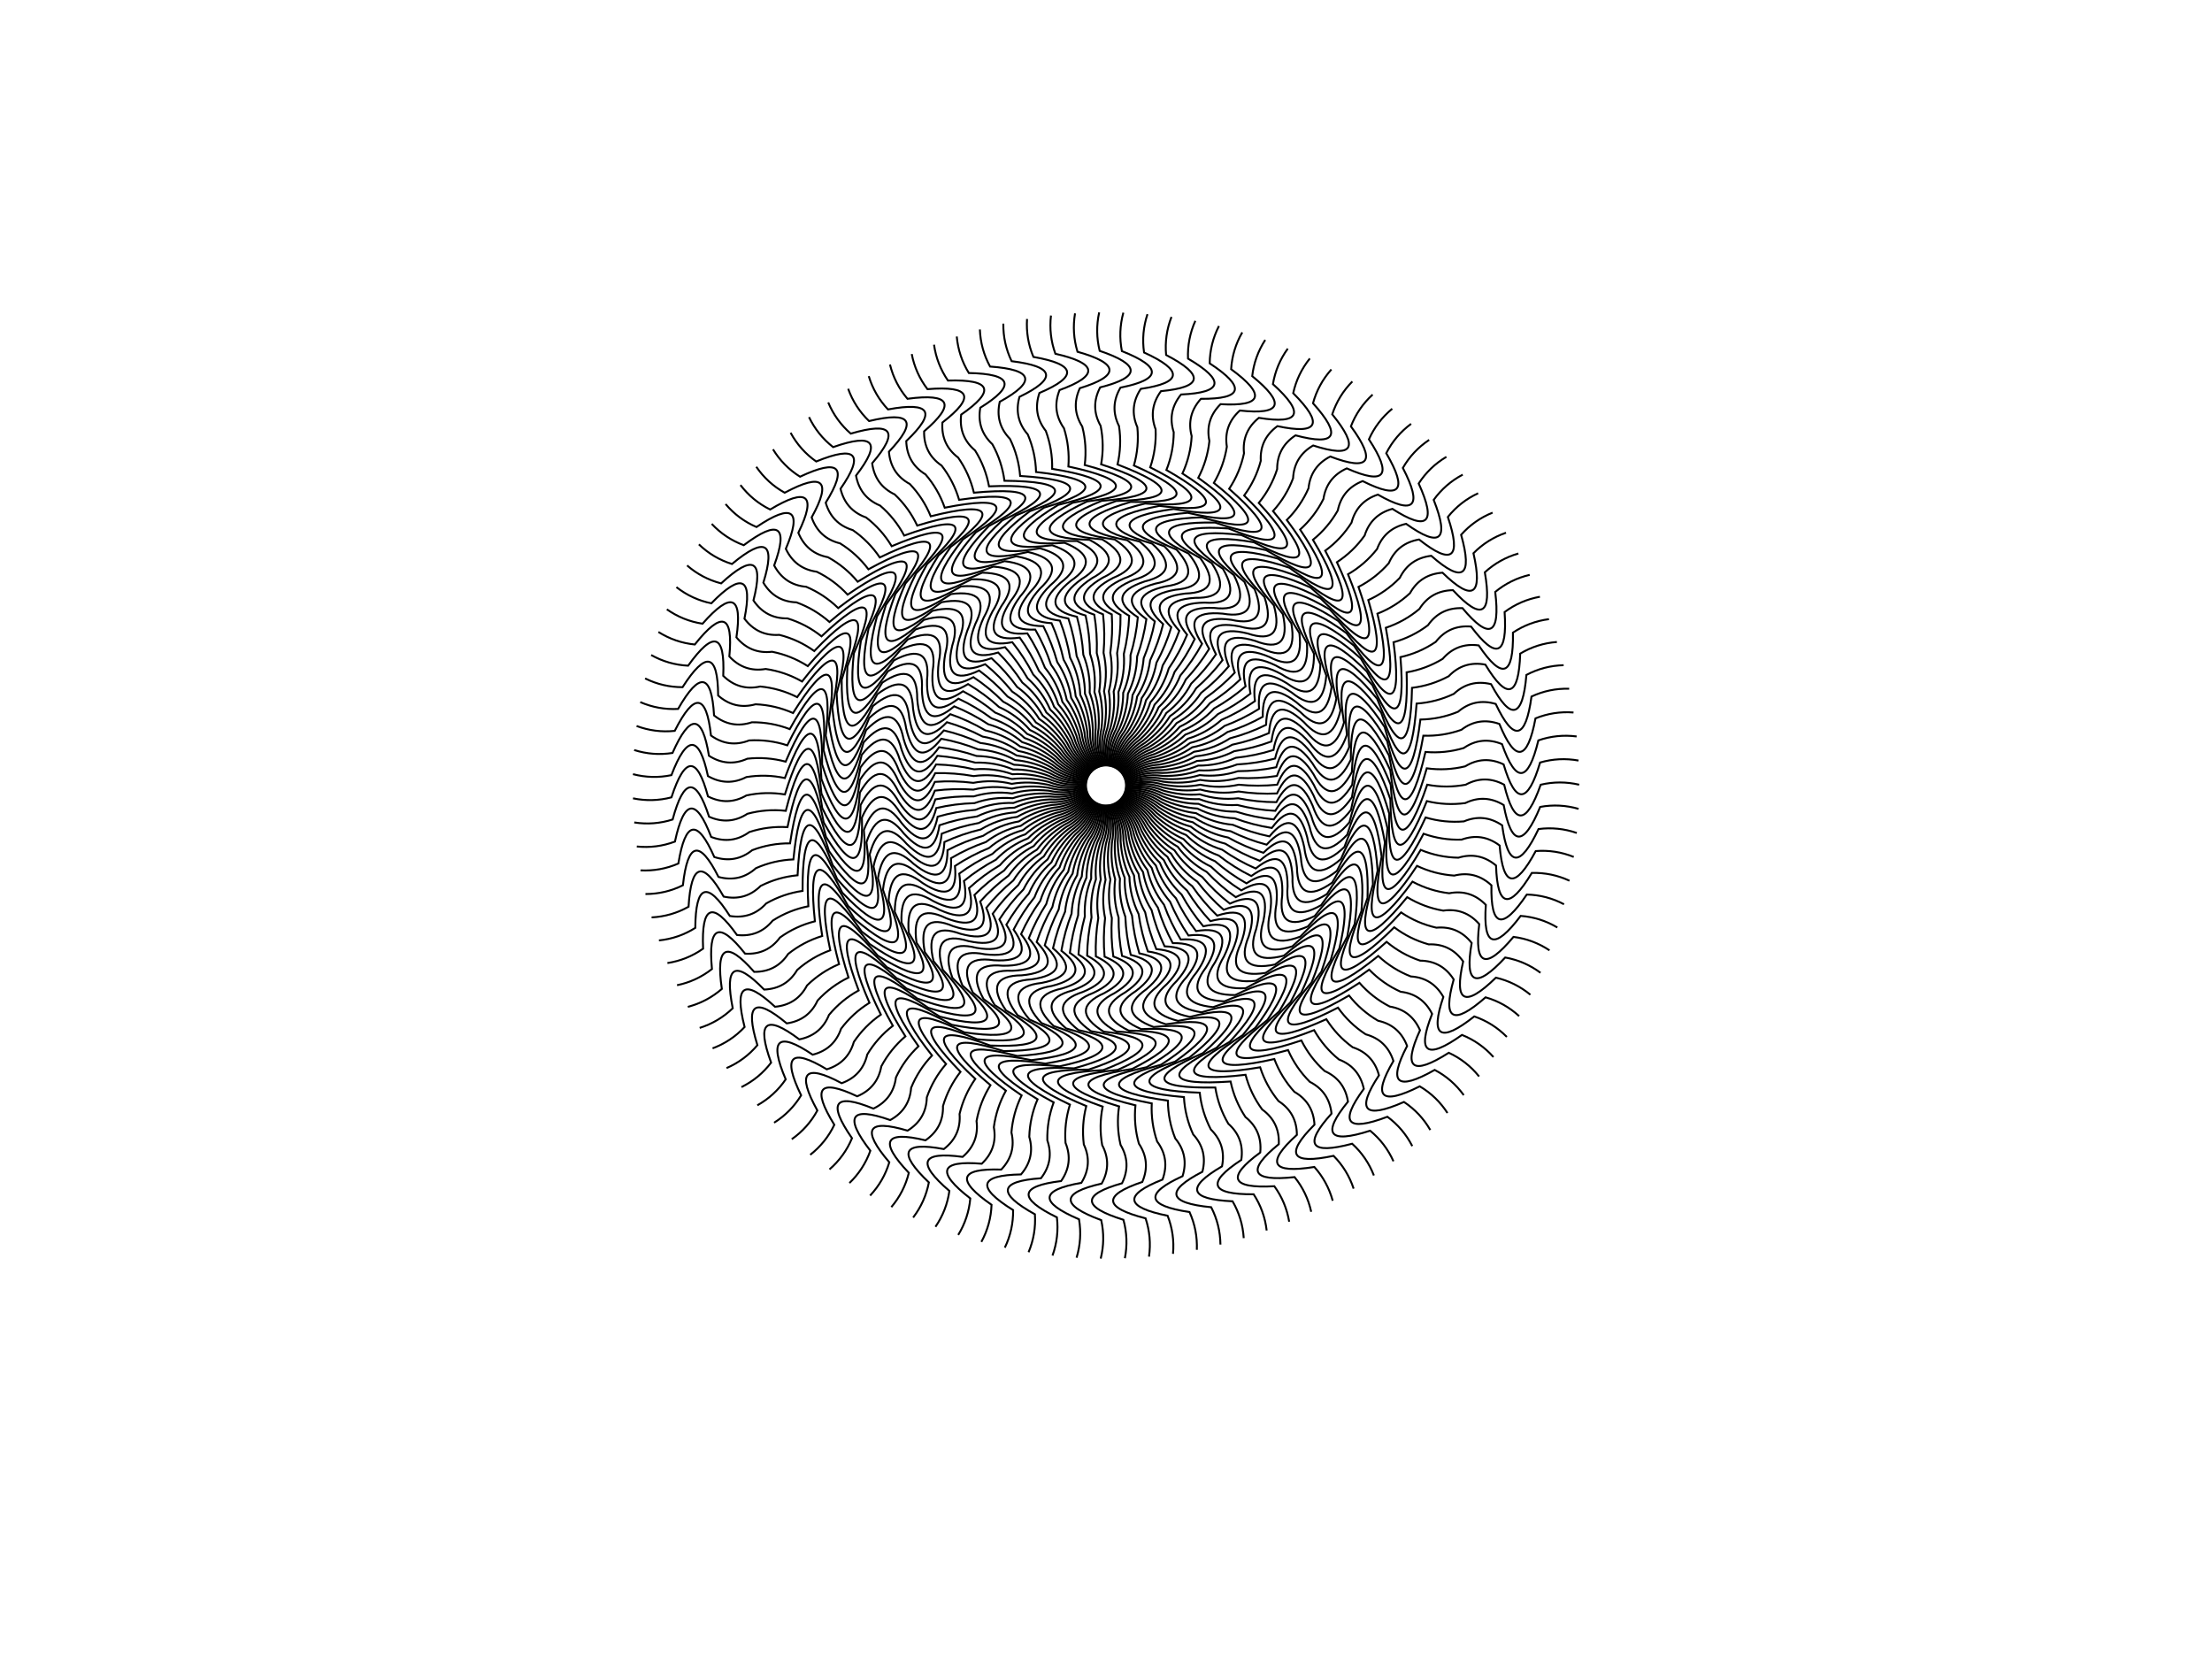 <svg version="1.1" width="1150" height="870" xmlns="http://www.w3.org/2000/svg">
  <!-- Seed: 5989327859120974466 -->
  <g stroke="black" fill="none">
    <path d="M585.0 408.4Q594.699 404.921 605.0 408.0Q614.978 409.784 624.0 408.0Q633.975 410.166 644.0 408.0Q653.999 409.003 664.0 408.0Q671.957 388.387 683.0 408.0Q691.571 426.716 703.0 408.0Q706.781 367.437 723.0 408.0Q726.031 454.809 742.0 408.0Q751.994 409.891 762.0 408.0Q771.915 402.584 782.0 408.0Q789.689 439.985 801.0 408.0Q810.984 405.658 821.0 408.0"/>
    <path d="M584.987 408.911Q594.851 405.931 604.981 409.532Q614.855 411.824 623.957 410.502Q633.808 413.175 643.93 411.524Q653.865 413.036 663.904 412.545Q672.852 393.364 682.88 413.515Q690.483 432.644 702.853 414.536Q708.7 374.219 722.827 415.557Q723.464 462.461 741.803 416.528Q751.687 418.927 761.776 417.549Q771.955 412.646 781.75 418.57Q787.797 450.906 800.726 419.54Q810.817 417.711 820.7 420.561"/>
    <path d="M584.948 409.42Q594.951 406.948 604.884 411.062Q614.628 413.854 623.785 412.999Q633.487 416.171 643.681 415.039Q653.525 417.057 663.577 417.079Q673.492 398.38 682.478 419.017Q689.095 438.509 702.373 421.057Q710.271 381.09 722.269 423.096Q720.51 469.971 741.17 425.034Q750.919 427.935 761.066 427.074Q771.481 422.698 780.961 429.114Q785.349 461.716 799.862 431.051Q810.034 429.74 819.758 433.091"/>
    <path d="M584.883 409.926Q594.999 407.969 604.709 412.584Q614.298 415.871 623.487 415.485Q633.014 419.148 643.252 418.537Q652.981 421.055 663.018 421.59Q673.876 403.422 681.795 424.491Q687.408 444.296 701.561 427.544Q711.489 388.033 721.327 430.597Q717.177 477.32 740.104 433.497Q749.692 436.892 759.869 436.55Q770.495 432.711 779.635 439.603Q782.352 472.387 798.412 442.503Q808.637 441.713 818.178 445.556"/>
    <path d="M584.792 410.429Q594.995 408.99 604.457 414.096Q613.866 417.867 623.062 417.951Q632.39 422.096 642.646 422.009Q652.233 425.021 662.23 426.068Q674.001 408.477 680.834 429.923Q685.429 449.989 700.418 433.981Q712.351 395.029 720.002 438.039Q713.472 484.49 738.607 441.895Q748.01 445.775 758.191 445.953Q768.998 442.662 777.775 450.011Q778.814 482.891 796.38 453.867Q806.632 453.599 815.964 457.925"/>
    <path d="M584.676 410.926Q594.939 410.011 604.128 415.592Q613.331 419.84 622.511 420.393Q631.616 425.008 641.863 425.446Q651.283 428.943 661.214 430.498Q673.868 413.532 679.597 435.299Q683.161 455.573 698.949 440.352Q712.855 402.06 718.3 445.405Q709.406 491.461 736.683 450.205Q745.876 454.56 756.035 455.258Q766.996 452.523 775.386 460.311Q774.745 493.201 793.769 465.111Q804.022 465.367 813.121 470.164"/>
    <path d="M584.534 411.417Q594.831 411.027 603.723 417.07Q612.697 421.782 621.837 422.803Q630.694 427.878 640.905 428.837Q650.135 432.811 659.973 434.872Q673.477 418.574 678.087 440.604Q680.612 461.034 697.155 446.639Q712.999 409.107 716.223 452.673Q704.99 498.216 734.338 458.406Q743.296 463.225 753.406 464.44Q764.492 462.268 772.474 470.475Q770.154 503.289 790.588 476.207Q800.814 476.987 809.656 482.242"/>
    <path d="M584.367 411.9Q594.671 412.036 603.242 418.526Q611.965 423.689 621.041 425.176Q629.626 430.696 639.776 432.176Q648.791 436.615 658.51 439.176Q672.829 423.589 676.309 445.826Q677.786 466.358 695.044 452.826Q712.783 416.152 713.779 459.826Q700.234 504.736 731.577 466.477Q740.277 471.746 750.312 473.477Q761.495 471.874 769.047 480.477Q765.055 513.13 786.845 487.127Q797.017 488.428 805.58 494.127"/>
    <path d="M584.177 412.374Q594.46 413.035 602.689 419.954Q611.136 425.557 620.124 427.505Q628.417 433.456 638.477 435.452Q647.254 440.346 656.83 443.4Q671.926 428.564 674.265 450.95Q674.693 471.531 692.619 458.898Q712.207 423.177 710.972 466.846Q695.152 511.005 728.407 474.396Q736.827 480.103 746.76 482.343Q758.01 481.314 765.113 490.291Q759.459 522.698 782.549 497.841Q792.642 499.66 800.902 505.789"/>
    <path d="M583.962 412.837Q594.197 414.023 602.062 421.353Q610.213 427.379 619.09 429.784Q627.068 436.151 637.013 438.658Q645.528 443.994 654.936 447.533Q670.77 433.487 671.963 455.963Q671.339 476.539 689.887 464.838Q711.274 430.164 707.81 473.712Q689.756 517.006 724.837 482.143Q732.954 488.272 742.76 491.017Q754.049 490.563 760.684 499.892Q753.382 531.967 777.711 508.322Q787.698 510.653 795.634 517.197"/>
    <path d="M583.723 413.289Q593.885 414.996 601.366 422.718Q609.198 429.153 617.94 432.007Q625.583 438.773 635.387 441.785Q643.619 447.549 652.834 451.563Q669.364 438.344 669.408 460.852Q667.734 481.369 686.855 470.63Q709.985 437.094 704.302 480.408Q684.061 522.724 720.876 489.697Q728.67 496.233 738.323 499.475Q749.62 499.598 755.77 509.253Q746.84 540.914 772.344 518.542Q782.199 521.38 789.791 528.32"/>
    <path d="M583.462 413.728Q593.524 415.951 600.6 424.046Q608.093 430.872 616.679 434.169Q623.966 441.316 633.604 444.825Q641.53 451.001 650.528 455.481Q667.712 443.124 666.607 465.604Q663.888 486.009 683.532 476.26Q708.343 443.949 700.456 486.917Q678.081 528.143 716.535 497.04Q723.985 503.965 733.46 507.696Q744.735 508.395 750.384 518.352Q739.85 549.516 766.463 528.475Q776.16 531.813 783.388 539.131"/>
    <path d="M583.179 414.153Q593.114 416.887 599.768 425.332Q606.903 432.532 615.309 436.263Q622.221 443.774 631.667 447.77Q639.268 454.343 648.026 459.276Q665.818 447.812 663.566 470.207Q659.809 490.446 679.925 481.714Q706.354 450.711 696.284 493.22Q671.832 533.25 711.824 504.151Q718.911 511.448 728.183 515.657Q739.408 516.932 744.542 527.164Q732.429 557.749 760.082 538.095Q769.596 541.923 776.441 549.601"/>
    <path d="M582.875 414.563Q592.657 417.801 598.871 426.575Q605.629 434.13 613.833 438.285Q620.354 446.139 629.583 450.612Q636.839 457.565 645.333 462.939Q663.687 452.398 660.295 474.649Q655.509 494.67 676.045 486.976Q704.023 457.363 691.795 499.302Q665.331 538.032 706.757 511.012Q713.461 518.662 722.506 523.339Q733.652 525.185 738.256 535.666Q724.598 565.593 753.218 547.376Q762.525 551.685 768.968 559.703"/>
    <path d="M582.55 414.957Q592.154 418.691 597.912 427.77Q604.275 435.66 612.257 440.229Q618.367 448.405 627.357 453.344Q634.247 460.658 642.456 466.459Q661.324 456.869 656.801 478.918Q650.999 498.668 671.901 492.032Q701.354 463.887 687.001 505.147Q658.594 542.475 701.345 517.606Q707.651 525.588 716.445 530.721Q727.482 533.133 731.545 543.836Q716.377 573.026 745.89 556.295Q754.964 561.073 760.99 569.409"/>
    <path d="M582.205 415.334Q591.606 419.553 596.893 428.915Q602.845 437.119 610.583 442.09Q616.268 450.567 624.993 455.959Q631.502 463.615 639.404 469.827Q658.737 461.214 653.094 483.003Q646.291 502.431 667.504 496.871Q698.356 470.266 681.915 510.74Q651.639 546.569 695.604 523.915Q701.494 532.208 710.015 537.784Q720.914 540.757 724.425 551.652Q707.786 580.03 738.115 564.828Q746.933 570.063 752.526 578.696"/>
    <path d="M581.842 415.693Q591.015 420.387 595.817 430.006Q601.342 438.504 608.816 443.863Q614.061 452.62 622.5 458.449Q628.609 466.428 636.183 473.036Q655.931 465.42 649.183 486.893Q641.396 505.948 662.866 501.479Q695.036 476.484 676.55 516.065Q644.484 550.302 689.549 529.922Q695.007 538.505 703.232 544.509Q713.965 548.034 716.916 559.095Q698.85 586.587 729.915 572.952Q738.455 578.631 743.599 587.539"/>
    <path d="M581.46 416.033Q590.382 421.189 594.687 431.041Q599.771 439.81 606.961 445.543Q611.752 454.556 619.882 460.809Q625.576 469.09 632.803 476.075Q652.914 469.478 645.078 490.578Q636.329 509.211 657.999 505.844Q691.403 482.524 670.92 521.11Q637.148 553.665 683.194 535.613Q688.208 544.463 696.115 550.879Q706.654 554.948 709.036 566.145Q689.59 592.678 721.311 580.648Q729.549 586.756 734.232 595.914"/>
    <path d="M581.062 416.353Q589.709 421.957 593.505 432.016Q598.135 441.033 605.023 447.127Q609.348 456.373 617.148 463.033Q622.411 471.593 629.272 478.939Q649.694 473.377 640.79 494.049Q631.101 512.211 652.915 509.955Q687.467 488.371 665.039 525.861Q629.65 556.648 676.558 540.971Q681.112 550.066 688.682 556.877Q699 561.479 700.807 572.783Q680.031 598.289 712.325 587.894Q720.241 594.414 724.45 603.8"/>
    <path d="M580.648 416.652Q588.998 422.691 592.275 432.93Q596.438 442.172 603.007 448.609Q606.853 458.064 614.303 465.114Q619.123 473.931 625.6 481.618Q646.278 477.106 636.331 497.297Q625.728 514.941 647.628 513.801Q683.237 494.01 658.924 530.305Q622.009 559.245 669.656 545.984Q673.74 555.3 680.953 562.488Q691.022 567.611 692.249 578.992Q670.198 603.404 702.981 594.671Q710.553 601.588 714.277 611.176"/>
    <path d="M580.22 416.93Q588.25 423.387 591 433.78Q594.686 443.223 600.917 449.987Q604.276 459.626 611.356 467.046Q615.719 476.099 621.795 484.106Q642.677 480.656 631.712 500.312Q620.221 517.392 642.151 517.372Q678.724 499.425 652.59 534.431Q614.245 561.449 662.508 550.638Q666.111 560.15 672.947 567.697Q682.741 573.327 683.386 584.757Q660.117 608.01 693.303 600.963Q700.512 608.257 703.742 618.023"/>
    <path d="M579.777 417.185Q587.467 424.044 589.683 434.564Q592.882 444.182 598.76 451.256Q601.622 461.054 608.314 468.826Q612.209 478.09 617.868 486.397Q638.9 484.017 626.945 503.088Q614.597 519.559 636.5 520.658Q673.941 504.602 646.054 538.229Q606.379 563.253 655.131 554.92Q658.244 564.604 664.685 572.491Q674.179 578.614 674.239 590.061Q649.814 612.096 683.316 606.753Q690.144 614.405 692.87 624.323"/>
    <path d="M579.322 417.418Q586.652 424.66 588.328 435.28Q591.032 445.049 596.54 452.413Q598.899 462.344 605.185 470.448Q608.602 479.899 613.83 488.484Q634.955 487.182 622.043 505.617Q608.87 521.435 630.687 523.652Q668.9 509.529 639.332 541.687Q598.431 564.653 647.545 558.821Q650.159 568.651 656.189 576.856Q665.359 583.456 664.834 594.891Q639.315 615.65 673.047 612.025Q679.475 620.016 681.692 630.06"/>
    <path d="M578.856 417.627Q585.807 425.234 586.938 435.925Q589.14 445.82 594.265 453.456Q596.113 463.494 601.978 471.909Q604.908 481.521 609.69 490.362Q630.854 490.14 617.017 507.892Q603.054 523.017 624.73 526.345Q663.614 514.191 632.442 544.798Q590.422 565.646 639.769 562.329Q641.879 572.279 647.482 580.782Q656.302 587.841 655.195 599.235Q628.649 618.664 662.522 616.765Q668.533 625.074 670.234 635.218"/>
    <path d="M578.38 417.811Q584.933 425.764 585.517 436.499Q587.211 446.493 591.939 454.381Q593.273 464.501 598.7 473.203Q601.135 482.953 605.46 492.026Q626.608 492.885 611.882 509.908Q597.165 524.3 618.643 528.731Q658.096 518.578 625.403 547.554Q582.373 566.228 631.825 565.435Q633.424 575.48 638.586 584.258Q647.034 591.758 645.346 603.081Q617.843 621.129 651.768 620.962Q657.348 629.567 658.529 639.785"/>
    <path d="M577.895 417.972Q584.034 426.248 584.068 436.999Q585.25 447.067 589.569 455.186Q590.384 465.36 595.36 474.329Q597.294 484.19 601.15 493.472Q622.227 495.41 606.651 511.659Q591.218 525.281 612.442 530.802Q652.362 522.677 618.232 549.946Q574.305 566.399 623.733 568.132Q624.816 578.246 629.523 587.275Q637.577 595.197 635.314 606.419Q606.925 623.039 640.815 624.605Q645.947 633.484 646.605 643.748"/>
    <path d="M577.403 418.107Q583.11 426.686 582.596 437.425Q583.262 447.54 587.161 455.868Q587.456 466.072 591.967 475.283Q593.395 485.23 596.772 494.697Q617.722 497.708 601.337 513.14Q585.229 525.957 606.143 532.554Q646.426 526.478 610.948 551.968Q566.238 566.157 615.513 570.412Q616.079 580.568 620.319 589.826Q627.958 598.149 625.124 609.24Q595.924 624.389 629.689 627.684Q634.362 636.813 634.495 647.098"/>
    <path d="M576.904 418.217Q582.166 427.076 581.104 437.775Q581.253 447.91 584.722 456.428Q584.495 466.632 588.53 476.062Q589.448 486.069 592.337 495.696Q613.106 499.773 595.955 514.348Q579.213 526.325 599.763 533.983Q640.304 529.971 603.571 553.617Q558.194 565.504 607.188 572.269Q607.234 582.441 610.996 591.903Q618.2 600.605 614.804 611.537Q584.868 625.176 618.421 630.19Q622.622 639.546 622.229 649.824"/>
    <path d="M576.4 418.301Q581.203 427.418 579.597 438.048Q579.227 448.178 582.257 456.861Q581.509 467.041 585.057 476.664Q585.464 486.705 587.857 496.467Q608.391 501.6 590.518 515.28Q573.186 526.387 593.318 535.083Q634.011 533.147 596.118 554.886Q550.195 564.441 598.779 573.699Q598.305 583.859 601.579 593.502Q608.33 602.56 604.379 613.305Q573.786 625.397 607.04 632.118Q610.757 641.676 609.84 651.921"/>
    <path d="M575.893 418.36Q580.224 427.71 578.077 438.244Q577.19 448.342 579.773 457.169Q578.506 467.297 581.558 477.089Q581.452 487.137 583.344 497.009Q603.589 503.183 585.04 515.933Q567.164 526.14 586.826 535.853Q627.564 535.998 588.611 555.773Q542.259 562.971 590.307 574.697Q589.316 584.821 592.093 594.618Q598.372 604.009 593.879 614.538Q562.708 625.052 595.575 633.462Q598.799 643.197 597.36 653.382"/>
    <path d="M575.383 418.393Q579.231 427.951 576.549 438.363Q575.148 448.402 577.277 457.349Q575.494 467.399 578.043 477.334Q577.423 487.364 578.809 497.319Q598.712 504.519 579.536 516.305Q561.162 525.587 580.302 536.291Q620.981 538.515 581.069 556.276Q534.41 561.098 581.796 575.262Q580.289 585.321 582.562 595.247Q588.354 604.947 583.328 615.233Q551.661 624.142 584.056 634.219Q586.779 644.106 584.822 654.204"/>
    <path d="M574.872 418.399Q578.227 428.142 575.017 438.403Q573.105 448.357 574.774 457.401Q572.481 467.348 574.519 477.399Q573.388 487.385 574.263 497.398Q593.773 505.605 574.021 516.396Q555.197 524.727 573.765 536.395Q614.277 540.693 573.51 556.393Q526.666 558.826 573.267 575.391Q571.249 585.361 573.012 595.39Q578.301 605.373 572.757 615.388Q540.676 622.669 572.514 634.387Q574.729 644.4 572.258 654.385"/>
    <path d="M574.362 418.38Q577.215 428.281 573.485 438.364Q571.068 448.208 572.272 457.326Q569.475 467.142 570.996 477.285Q569.357 487.199 569.72 497.244Q588.785 506.436 568.508 516.205Q549.283 523.564 567.231 536.165Q607.471 542.526 565.955 556.124Q519.048 556.162 564.743 575.085Q562.218 584.938 563.467 595.044Q568.239 605.284 562.19 615.004Q529.78 620.636 560.978 633.965Q562.679 644.078 559.702 653.924"/>
    <path d="M573.853 418.334Q576.197 428.368 571.957 438.248Q569.04 447.956 569.778 457.123Q566.482 466.783 567.484 476.991Q565.341 486.808 565.191 496.859Q583.761 507.012 563.012 515.733Q543.436 522.101 560.718 535.601Q600.58 544.009 558.424 555.469Q511.576 553.112 556.245 574.344Q553.22 584.055 553.952 594.212Q558.195 604.682 551.658 614.08Q519.002 618.051 549.479 632.955Q550.661 643.142 547.185 652.823"/>
    <path d="M573.347 418.263Q575.176 428.403 570.437 438.054Q567.028 447.6 567.297 456.792Q563.512 466.272 563.992 476.517Q561.35 486.213 560.687 496.242Q578.715 507.331 557.547 514.981Q537.672 520.341 554.242 534.706Q593.622 545.138 550.936 554.431Q504.27 549.685 547.796 573.17Q544.28 582.714 544.491 592.895Q548.194 603.568 541.186 612.62Q508.37 614.918 538.046 631.359Q538.706 641.593 534.741 651.084"/>
    <path d="M572.846 418.165Q574.154 428.386 568.929 437.782Q565.037 447.141 564.836 456.336Q560.572 465.61 560.528 475.866Q557.394 485.414 556.22 495.397Q573.658 507.392 552.127 513.951Q532.005 518.289 547.819 533.481Q586.616 545.911 543.511 553.012Q497.148 545.889 539.419 571.566Q535.419 580.918 535.111 591.096Q538.264 601.945 530.803 610.627Q497.912 611.246 526.71 629.181Q526.847 639.436 522.402 648.712"/>
    <path d="M572.35 418.043Q573.135 428.317 567.436 437.434Q563.072 446.582 562.402 455.754Q557.67 464.799 557.102 475.039Q553.485 484.415 551.802 494.325Q568.605 507.194 546.768 512.645Q526.45 515.95 541.468 531.93Q579.579 546.325 536.168 551.216Q490.229 541.734 531.134 569.536Q526.662 578.672 525.834 588.821Q528.429 599.817 520.535 608.106Q487.655 607.046 515.5 626.427Q515.113 636.675 510.2 645.712"/>
    <path d="M571.861 417.895Q572.12 428.196 565.964 437.01Q561.138 445.923 560 455.049Q554.813 463.84 553.723 474.039Q549.632 483.217 547.445 493.028Q563.569 506.739 541.482 511.068Q521.021 513.331 535.204 530.057Q572.531 546.378 528.927 549.046Q483.532 537.232 522.963 567.086Q518.031 575.982 516.686 586.076Q518.716 597.189 510.408 605.065Q477.626 602.327 504.445 623.105Q503.535 633.32 498.167 642.094"/>
    <path d="M571.381 417.722Q571.113 428.023 564.515 436.511Q559.24 445.167 557.638 454.223Q552.008 462.737 550.399 472.867Q545.845 481.824 543.16 491.511Q558.563 506.027 536.283 509.222Q515.734 510.438 529.044 527.866Q565.489 546.072 521.805 546.51Q477.073 532.394 514.929 564.222Q509.548 572.854 507.69 582.866Q509.15 594.069 500.451 601.51Q467.851 597.102 493.574 619.222Q492.144 629.377 486.335 637.866"/>
    <path d="M570.909 417.525Q570.117 427.799 563.093 435.939Q557.383 444.314 555.321 453.276Q549.264 461.492 547.139 471.526Q542.134 480.24 538.958 489.776Q553.6 505.06 531.186 507.114Q510.601 507.278 523.004 525.364Q558.472 545.407 514.823 543.614Q470.869 527.232 507.051 560.952Q501.236 569.298 498.869 579.202Q499.755 590.464 490.688 597.452Q458.356 591.384 482.915 614.789Q480.969 624.858 474.734 633.04"/>
    <path d="M570.449 417.304Q569.132 427.524 561.702 435.295Q555.572 443.368 553.055 452.213Q546.586 460.109 543.952 470.021Q538.508 478.468 534.85 487.83Q548.692 503.841 526.202 504.748Q505.636 503.861 517.1 522.557Q551.498 544.385 507.997 540.365Q464.937 521.76 499.35 557.283Q493.117 565.322 490.247 575.092Q490.557 586.385 481.145 592.9Q449.165 585.19 472.497 609.818Q470.039 619.775 463.395 627.627"/>
    <path d="M570.0 417.06Q568.164 427.2 560.346 434.581Q553.812 442.33 550.846 451.035Q543.983 458.591 540.846 468.356Q534.978 476.513 530.846 485.676Q543.853 502.374 521.346 502.131Q500.853 500.195 511.346 519.451Q544.585 543.007 501.346 536.772Q459.293 515.992 491.846 553.226Q485.211 560.936 481.846 570.547Q481.579 581.841 471.846 587.867Q440.302 578.534 462.346 604.322Q459.383 614.14 452.346 621.642"/>
    <path d="M569.564 416.794Q567.213 426.826 559.029 433.798Q552.107 441.204 548.701 449.746Q541.461 456.942 537.83 466.534Q531.552 474.381 526.958 483.321Q539.095 500.661 516.63 499.269Q496.262 496.289 505.759 516.056Q537.751 541.279 494.888 532.844Q453.95 509.943 484.56 548.791Q477.54 556.152 473.689 565.579Q472.845 576.844 462.817 582.366Q431.79 571.434 452.489 598.314Q449.028 607.968 441.618 615.101"/>
    <path d="M569.143 416.505Q566.282 426.404 557.753 432.95Q550.462 439.992 546.624 448.35Q539.026 455.166 534.91 464.56Q528.24 472.076 523.195 480.77Q534.431 498.707 512.067 496.17Q491.877 492.154 500.352 512.38Q531.015 539.203 488.638 528.591Q448.923 503.63 477.509 543.99Q470.123 550.983 465.795 560.201Q464.378 571.409 454.081 576.411Q423.653 563.909 442.952 591.811Q439.003 601.275 431.238 608.021"/>
    <path d="M568.737 416.196Q565.374 425.936 556.522 432.037Q548.881 438.698 544.621 446.849Q536.685 453.268 532.094 462.44Q525.05 469.606 519.568 478.031Q529.873 496.518 507.667 492.842Q487.709 487.801 495.141 508.433Q524.394 536.787 482.614 524.024Q444.225 497.068 470.713 538.836Q462.979 545.442 458.187 554.427Q456.199 565.548 445.66 570.018Q415.91 555.979 433.759 584.829Q429.332 594.08 421.233 600.42"/>
    <path d="M568.347 415.866Q564.491 425.421 555.339 431.063Q547.368 437.325 542.698 445.247Q534.444 451.253 529.391 460.178Q521.99 466.975 516.085 475.109Q525.433 494.098 503.443 489.294Q483.769 483.24 490.137 504.225Q517.904 534.035 476.83 519.156Q439.868 490.275 464.189 533.341Q456.128 539.543 450.883 548.272Q448.329 559.277 437.576 563.203Q408.582 547.663 424.935 577.387Q420.041 586.399 411.628 592.318"/>
    <path d="M567.974 415.516Q563.636 424.862 554.207 430.029Q545.927 435.876 540.858 443.55Q532.309 449.126 526.807 457.782Q519.068 464.192 512.755 472.014Q521.121 491.456 499.406 485.535Q480.066 478.484 485.355 499.767Q511.564 530.956 471.303 513.999Q435.864 483.269 457.954 527.519Q449.587 533.303 443.903 541.752Q440.791 552.612 429.851 555.984Q401.688 538.984 416.502 569.504Q411.154 578.255 402.451 583.736"/>
    <path d="M567.62 415.148Q562.81 424.261 553.13 428.939Q544.562 434.356 539.108 441.761Q530.285 446.893 524.348 455.257Q516.292 461.263 509.588 468.753Q516.951 488.596 495.566 481.574Q476.612 473.545 480.806 495.07Q505.388 527.557 466.047 508.566Q432.223 476.067 452.025 521.388Q443.373 526.736 437.265 534.884Q433.602 545.571 422.505 548.38Q395.246 529.964 408.483 561.201Q402.695 569.667 393.723 574.697"/>
    <path d="M567.285 414.762Q562.016 423.618 552.11 427.796Q543.277 432.768 537.452 439.884Q528.378 444.56 522.022 452.609Q513.669 458.197 506.592 465.334Q512.932 485.528 491.934 477.423Q473.414 468.436 476.504 490.148Q499.395 523.847 461.074 502.872Q428.954 468.688 446.416 514.961Q437.502 519.861 430.986 527.686Q426.783 538.172 415.556 540.411Q389.274 520.627 400.898 552.499Q394.685 560.659 385.468 565.224"/>
    <path d="M566.97 414.36Q561.256 422.935 551.149 426.602Q542.074 431.116 535.893 437.926Q526.592 442.132 519.833 449.847Q511.207 455 503.774 461.767Q509.074 482.258 488.518 473.091Q470.481 463.171 472.458 485.012Q493.599 519.836 456.399 496.932Q426.066 461.152 441.142 508.256Q431.99 512.695 425.083 520.177Q420.35 530.435 409.024 532.097Q383.786 510.997 393.767 543.422Q387.146 551.253 377.708 555.342"/>
    <path d="M566.676 413.942Q560.532 422.214 550.251 425.36Q540.957 429.405 534.436 435.891Q524.933 439.617 517.789 446.976Q508.911 451.682 501.142 458.06Q505.389 478.795 485.327 468.591Q467.82 457.763 468.68 479.676Q488.015 515.534 452.033 490.761Q423.567 453.479 436.218 501.291Q426.851 505.256 419.571 512.376Q414.32 522.379 402.924 523.461Q378.796 501.1 387.109 533.992Q380.097 541.475 370.462 545.077"/>
    <path d="M566.404 413.51Q559.845 421.457 549.417 424.074Q539.929 427.64 533.085 433.784Q523.405 437.019 515.894 444.004Q506.787 448.251 498.703 454.224Q501.886 475.149 482.371 463.934Q465.44 452.226 465.179 474.154Q482.658 510.953 447.988 484.375Q421.462 445.688 431.656 494.084Q422.099 497.565 414.465 504.304Q408.71 514.026 397.273 514.525Q374.319 490.961 380.942 524.234Q373.556 531.35 363.75 534.454"/>
    <path d="M566.155 413.065Q559.198 420.666 548.65 422.748Q538.992 425.824 531.844 431.61Q522.011 434.348 514.153 440.94Q504.841 444.716 496.462 450.269Q498.573 471.329 479.656 459.132Q463.345 446.574 461.965 468.461Q477.542 506.104 444.274 477.79Q419.759 437.799 427.468 486.653Q417.746 489.642 409.777 495.982Q403.534 505.397 392.087 505.311Q370.365 480.606 375.28 514.174Q367.541 520.903 357.589 523.503"/>
    <path d="M565.928 412.607Q558.593 419.844 547.952 421.384Q538.149 423.963 530.715 429.377Q520.755 431.608 512.571 437.79Q503.078 441.086 494.427 446.204Q495.459 467.344 477.19 454.197Q461.541 440.823 459.046 462.611Q472.681 501.001 440.902 471.025Q418.46 429.834 423.665 479.018Q413.803 481.506 405.521 487.432Q398.805 496.516 387.377 495.845Q366.945 470.063 370.14 503.838Q362.067 510.164 351.996 512.252"/>
    <path d="M565.725 412.138Q558.03 418.991 547.324 419.986Q537.403 422.061 529.702 427.088Q519.64 428.808 511.152 434.564Q501.503 437.371 492.602 442.041Q492.553 463.206 474.979 449.143Q460.034 434.988 456.429 456.62Q468.086 495.655 437.879 464.096Q417.57 421.813 420.257 471.198Q410.28 473.18 401.707 478.675Q394.535 487.404 383.157 486.151Q364.068 459.359 365.534 493.254Q357.149 499.159 346.984 500.73"/>
    <path d="M565.546 411.66Q557.511 418.111 546.769 418.557Q536.754 420.123 528.807 424.751Q518.671 425.955 509.899 431.27Q500.12 433.581 490.992 437.79Q489.862 458.925 473.029 443.983Q458.826 429.083 454.122 450.502Q463.77 490.082 435.214 457.022Q417.09 413.757 417.252 463.215Q407.187 464.685 398.344 469.735Q390.737 478.086 379.437 476.254Q361.741 448.523 361.475 482.448Q352.799 487.917 342.567 488.967"/>
    <path d="M565.392 411.173Q557.038 417.205 546.287 417.103Q536.206 418.155 528.032 422.371Q517.848 423.056 508.816 427.916Q498.931 429.725 489.601 433.462Q487.394 454.512 471.345 438.73Q457.922 423.124 452.13 444.275Q459.744 484.296 432.914 449.821Q417.023 405.687 414.659 455.089Q404.532 456.043 395.443 460.635Q387.419 468.587 376.227 466.18Q359.971 437.581 357.972 471.448Q349.029 476.467 338.756 476.994"/>
    <path d="M565.263 410.679Q556.612 416.276 545.88 415.625Q535.758 416.161 527.38 419.954Q517.174 420.118 507.906 424.511Q497.942 425.813 488.432 429.068Q485.153 449.978 469.932 433.398Q457.322 417.127 450.458 437.955Q456.019 478.312 430.984 442.512Q417.367 397.624 412.484 446.841Q402.322 447.277 393.01 451.398Q384.59 458.93 373.536 455.955Q358.761 426.564 355.036 460.284Q345.848 464.84 335.562 464.841"/>
    <path d="M565.159 410.178Q556.234 415.327 545.549 414.129Q535.413 414.148 526.852 417.508Q516.651 417.15 507.171 421.065Q497.153 421.855 487.49 424.621Q483.148 445.336 468.793 428Q457.03 411.107 449.112 431.557Q452.605 472.146 429.43 435.114Q418.123 389.59 410.733 438.493Q400.562 438.409 391.052 442.049Q382.259 449.142 371.371 445.606Q358.116 415.499 352.674 448.985Q343.265 453.066 332.992 452.542"/>
    <path d="M565.081 409.674Q555.904 414.36 545.295 412.618Q535.171 412.119 526.45 415.037Q516.28 414.16 506.613 417.585Q496.568 417.863 486.776 420.132Q481.381 440.598 467.93 422.552Q457.046 405.08 448.093 425.099Q449.509 465.813 428.256 427.646Q419.288 381.604 409.411 430.066Q399.257 429.463 389.574 432.613Q380.43 439.247 369.737 435.16Q358.036 404.415 350.891 437.58Q341.287 441.175 331.054 440.127"/>
    <path d="M565.029 409.165Q555.625 413.377 545.119 411.095Q535.033 410.08 526.174 412.55Q516.063 411.154 506.233 414.081Q496.187 413.846 486.292 415.612Q479.859 435.776 467.348 417.066Q457.369 399.061 447.406 418.597Q446.742 459.331 427.465 420.128Q420.86 373.688 408.521 421.583Q398.411 420.462 388.579 423.114Q379.108 429.272 368.638 424.645Q358.523 393.342 349.694 426.099Q339.918 429.199 329.752 427.63"/>
    <path d="M565.003 408.655Q555.396 412.381 545.02 409.566Q535 408.037 526.026 410.051Q515.999 408.141 506.033 410.562Q496.012 409.814 486.039 411.073Q478.586 430.882 467.045 411.558Q458 393.067 447.052 412.069Q444.308 452.715 427.058 412.58Q422.833 365.863 408.065 413.065Q398.025 411.429 388.071 413.576Q378.298 419.243 368.078 414.086Q359.574 382.308 349.084 414.572Q339.163 417.168 329.09 415.082"/>
    <path d="M565.003 408.145Q555.218 411.375 545 408.034Q535.07 405.995 526.006 407.548Q516.089 405.129 506.012 407.038Q496.042 405.779 486.019 406.527Q477.564 425.93 467.025 406.042Q458.935 387.113 447.032 405.531Q442.216 445.984 427.038 405.02Q425.204 358.149 408.044 404.535Q398.102 402.389 388.051 404.024Q378.001 409.185 368.057 403.513Q361.187 371.342 349.063 403.028Q339.023 405.115 329.07 402.517"/>
    <path d="M565.029 407.635Q555.092 410.361 545.057 406.502Q535.245 403.96 526.113 405.048Q516.333 402.125 506.172 403.517Q496.279 401.751 486.231 401.986Q476.796 420.932 467.286 400.532Q460.174 381.214 447.345 399.001Q440.47 439.155 427.404 397.47Q427.965 350.566 408.459 396.015Q398.639 393.364 388.518 394.484Q378.218 399.125 368.577 392.953Q363.358 360.473 349.633 391.499Q339.498 393.07 329.691 389.968"/>
    <path d="M565.081 407.126Q555.018 409.342 545.193 404.976Q535.524 401.936 526.348 402.556Q516.73 399.137 506.511 400.009Q496.721 397.74 486.674 397.462Q476.284 415.901 467.829 395.042Q461.712 375.387 447.991 392.495Q439.075 432.246 428.154 389.947Q431.11 343.133 409.309 387.528Q399.637 384.379 389.472 384.98Q378.948 389.089 369.635 382.433Q366.082 349.729 350.789 380.013Q340.588 381.065 330.952 377.466"/>
    <path d="M565.159 406.622Q554.996 408.321 545.407 403.458Q535.905 399.928 526.71 400.08Q517.279 396.174 507.029 396.523Q497.368 393.757 487.348 392.966Q476.03 410.851 468.65 389.587Q463.545 369.645 448.969 386.03Q438.035 425.274 429.288 382.473Q434.63 335.871 410.591 379.095Q401.092 375.456 390.91 375.538Q380.19 379.104 371.229 371.981Q369.35 339.138 352.531 368.602Q342.29 369.131 332.85 365.045"/>
    <path d="M565.263 406.121Q555.026 407.299 545.698 401.954Q536.389 397.943 527.198 397.625Q517.979 393.243 507.724 393.068Q498.217 389.812 488.25 388.511Q476.033 405.794 469.75 384.181Q465.669 364.005 450.276 379.624Q437.352 418.259 430.802 375.067Q438.516 328.798 412.302 370.738Q403.001 366.619 392.828 366.181Q381.94 369.195 373.354 361.624Q373.155 328.728 354.854 357.295Q344.598 357.3 335.38 352.738"/>
    <path d="M565.392 405.627Q555.109 406.281 546.065 400.466Q536.973 395.985 527.81 395.198Q518.827 390.351 508.595 389.652Q499.266 385.916 489.379 384.107Q476.296 400.744 471.124 378.839Q468.079 358.48 451.908 373.293Q437.028 411.218 432.692 367.748Q442.759 321.933 414.437 362.48Q405.359 357.891 395.221 356.934Q384.194 359.388 376.005 351.389Q377.486 318.526 357.75 346.12Q347.508 345.603 338.535 340.575"/>
    <path d="M565.546 405.14Q555.243 405.268 546.508 398.999Q537.657 394.06 528.546 392.806Q519.822 387.506 509.638 386.286Q500.513 382.078 490.731 379.767Q476.815 395.714 472.769 373.573Q470.767 353.086 453.861 367.054Q437.064 404.169 434.953 360.534Q447.347 315.294 416.991 354.341Q408.159 349.295 398.084 347.822Q386.945 349.71 379.176 341.302Q382.333 308.558 361.214 335.109Q351.011 334.069 342.306 328.589"/>
    <path d="M565.725 404.662Q555.428 404.263 547.025 397.556Q538.438 392.172 529.403 390.454Q520.961 384.716 510.853 382.978Q501.954 378.309 492.303 375.501Q477.591 390.718 474.68 368.399Q473.727 347.836 456.13 360.922Q437.46 397.132 437.58 353.446Q452.267 308.897 419.958 346.344Q411.395 340.853 401.408 338.867Q390.187 340.184 382.857 331.391Q387.682 298.85 365.235 324.288Q355.099 322.729 346.685 316.812"/>
    <path d="M565.928 404.193Q555.665 403.269 547.616 396.142Q539.314 390.326 530.379 388.149Q522.241 381.988 512.235 379.735Q503.586 374.619 494.09 371.322Q478.621 385.767 476.854 363.329Q476.952 342.744 458.709 354.915Q438.215 390.123 440.565 346.501Q457.508 302.76 423.328 338.508Q415.057 332.588 405.184 330.094Q393.911 330.836 387.04 321.68Q393.52 289.429 369.803 313.687Q359.76 311.612 351.659 305.274"/>
    <path d="M566.155 403.735Q555.952 402.289 548.277 394.76Q540.283 388.527 531.471 385.897Q523.658 379.328 513.78 376.568Q505.404 371.016 496.089 367.239Q479.902 380.875 479.283 358.376Q480.432 337.823 461.592 349.047Q439.327 383.163 443.901 339.717Q463.055 296.899 427.095 330.855Q419.137 324.52 409.404 321.525Q398.108 321.691 391.713 312.196Q399.832 280.317 374.907 303.333Q364.983 300.748 357.216 294.004"/>
    <path d="M566.404 403.29Q556.289 401.324 549.009 393.413Q541.343 386.781 532.677 383.704Q525.209 376.745 515.485 373.484Q507.403 367.512 498.294 363.263Q481.432 376.055 481.962 353.554Q484.159 333.086 464.771 343.333Q440.792 376.268 447.579 333.113Q468.894 291.328 431.247 323.404Q423.623 316.671 414.056 313.183Q402.766 312.772 396.865 302.963Q406.6 271.54 380.533 293.254Q370.754 290.165 363.341 283.033"/>
    <path d="M566.676 402.858Q556.675 400.378 549.808 392.106Q542.491 385.09 533.993 381.575Q526.891 374.244 517.346 370.49Q509.579 364.113 500.699 359.405Q483.205 371.32 484.884 348.875Q488.123 328.546 468.237 337.79Q442.608 369.457 451.59 326.705Q475.011 286.063 435.775 316.174Q428.504 309.061 419.128 305.09Q407.874 304.102 402.481 294.005Q413.808 263.12 386.666 283.474Q377.057 279.89 370.019 272.389"/>
    <path d="M566.97 402.44Q557.109 399.453 550.673 390.841Q543.724 383.461 535.416 379.516Q528.697 371.832 519.357 367.596Q511.926 360.831 503.297 355.675Q485.219 366.681 488.041 344.351Q492.314 324.214 471.981 332.431Q444.769 362.748 455.922 320.51Q481.388 281.117 440.666 309.186Q433.768 301.711 424.606 297.265Q413.417 295.705 408.547 285.345Q421.436 255.079 393.29 274.021Q383.877 269.951 377.231 262.1"/>
    <path d="M567.285 402.038Q557.589 398.551 551.601 389.621Q545.038 381.896 536.943 377.533Q530.625 369.515 521.513 364.808Q514.437 357.672 506.083 352.083Q487.466 362.151 491.425 339.994Q496.721 320.102 475.995 327.27Q447.27 356.158 460.565 314.545Q488.009 276.503 445.907 302.456Q439.4 294.638 430.477 289.731Q419.382 287.601 415.047 277.006Q429.465 247.438 400.389 264.918Q391.196 260.372 384.959 252.193"/>
    <path d="M567.62 401.652Q558.114 397.675 552.59 388.451Q546.43 380.401 538.568 375.63Q532.668 367.3 523.808 362.134Q517.106 354.646 509.048 348.638Q489.942 357.742 495.027 335.816Q501.331 316.22 480.267 322.32Q450.104 349.704 465.507 308.824Q494.857 272.234 451.485 296.003Q445.385 287.863 436.725 282.507Q425.753 279.813 421.965 269.011Q437.874 240.217 407.943 256.189Q398.994 251.18 393.183 242.693"/>
    <path d="M567.974 401.284Q558.684 396.826 553.638 387.333Q547.897 378.979 540.289 373.812Q534.822 365.192 526.238 359.58Q519.927 351.76 512.186 345.348Q492.639 353.465 498.837 331.827Q506.134 312.579 484.785 317.595Q453.264 343.404 470.734 303.363Q501.914 268.319 457.385 289.843Q451.709 281.402 443.333 275.61Q432.514 272.36 429.282 261.378Q446.64 233.435 415.933 247.858Q407.251 242.398 401.881 233.626"/>
    <path d="M568.347 400.934Q559.296 396.008 554.742 386.27Q549.435 377.633 542.1 372.085Q537.081 363.197 528.794 357.154Q522.891 349.022 515.487 342.223Q495.552 349.331 502.846 328.038Q511.117 309.188 489.54 313.107Q456.742 337.272 476.233 298.176Q509.162 264.77 463.592 283.992Q458.355 275.272 450.285 269.061Q439.646 265.262 436.979 254.13Q455.741 227.109 424.338 239.945Q415.946 234.05 411.031 225.014"/>
    <path d="M568.737 400.604Q559.949 395.223 555.898 385.264Q551.039 376.368 543.998 370.453Q539.438 361.32 531.471 354.861Q525.99 346.439 518.944 339.27Q498.671 345.352 507.044 324.459Q516.266 306.055 494.517 308.868Q460.528 331.327 481.99 293.277Q516.582 261.596 470.09 278.465Q465.304 269.49 457.563 262.874Q447.131 258.538 445.036 247.283Q465.154 221.256 433.136 232.472Q425.056 226.156 420.609 216.881"/>
    <path d="M569.143 400.295Q560.642 394.471 557.104 384.319Q552.706 375.186 545.976 368.919Q541.889 359.566 534.261 352.709Q529.218 344.017 522.547 336.498Q501.99 341.537 511.418 321.099Q521.568 303.19 499.704 304.888Q464.612 325.582 487.99 288.678Q524.154 258.804 476.861 273.278Q472.54 264.07 465.147 257.068Q454.95 252.204 453.432 240.858Q474.853 215.891 442.304 225.458Q434.557 218.737 430.589 209.247"/>
    <path d="M569.564 400.006Q561.372 393.756 558.357 383.436Q554.431 374.091 548.029 367.489Q544.425 357.939 537.158 350.701Q532.565 341.763 526.287 333.914Q505.499 337.896 515.959 317.966Q527.01 300.599 505.088 301.179Q468.985 320.054 494.216 284.391Q531.859 256.403 483.888 268.443Q480.043 259.027 473.017 251.656Q463.082 246.278 462.146 234.869Q484.813 211.029 451.818 218.921Q444.425 211.813 440.947 202.134"/>
    <path d="M570.0 399.74Q562.137 393.08 559.654 382.619Q556.21 373.086 550.154 366.165Q547.042 356.443 540.154 348.844Q536.023 339.683 530.154 331.524Q509.19 334.439 520.654 315.069Q532.577 298.289 510.654 297.749Q473.634 314.756 500.654 280.428Q539.676 254.399 491.154 263.974Q487.794 254.373 481.154 246.653Q471.506 240.775 471.154 229.333Q495.009 206.681 461.654 212.878Q454.633 205.403 451.654 195.558"/>
    <path d="M570.449 399.496Q562.936 392.443 560.99 381.869Q558.037 372.173 552.343 364.951Q549.731 355.083 543.24 347.143Q539.583 337.783 534.137 329.334Q513.052 331.175 525.49 312.416Q538.255 296.266 516.387 294.608Q478.548 309.702 507.285 276.799Q547.586 252.796 498.637 259.881Q495.773 250.121 489.535 242.072Q480.2 235.709 480.432 224.264Q505.413 202.86 471.785 207.346Q465.155 199.521 462.682 189.537"/>
    <path d="M570.909 399.275Q563.767 391.848 562.363 381.189Q559.909 371.354 554.591 363.851Q552.487 353.863 546.409 345.601Q543.235 336.067 538.228 327.351Q517.076 328.113 530.456 310.013Q544.028 294.536 522.274 291.763Q483.714 304.906 514.093 273.513Q555.567 251.599 506.321 256.176Q503.958 246.282 498.139 237.925Q489.142 231.094 489.958 219.675Q515.999 199.575 482.185 202.338Q475.964 194.185 474.004 184.088"/>
    <path d="M571.381 399.078Q564.627 391.296 563.769 380.579Q561.821 370.631 556.892 362.867Q555.301 352.784 549.653 344.223Q546.97 334.539 542.414 325.579Q521.251 325.26 535.537 307.867Q549.882 293.104 528.299 289.223Q489.117 300.38 521.06 270.579Q563.598 250.811 514.183 252.867Q512.329 242.866 506.944 234.223Q498.307 226.941 499.705 215.579Q526.738 196.834 492.828 197.867Q487.031 189.408 485.589 179.223"/>
    <path d="M571.861 398.905Q565.514 390.788 565.204 380.042Q563.766 370.008 559.241 362.002Q558.166 351.851 552.963 343.012Q550.777 333.204 546.686 324.023Q525.567 322.624 540.722 305.983Q555.802 291.971 534.445 286.994Q494.745 296.136 528.167 268.005Q571.66 250.435 522.204 249.965Q520.863 239.882 515.926 230.975Q507.672 223.262 509.649 211.986Q537.604 194.646 503.685 193.946Q498.328 185.202 497.408 174.957"/>
    <path d="M572.35 398.757Q566.425 390.327 566.665 379.578Q565.741 369.484 561.63 361.258Q561.076 351.065 556.331 341.973Q554.649 332.065 551.031 322.687Q530.011 320.212 545.996 304.367Q561.772 291.143 540.697 285.082Q500.582 292.184 535.397 265.796Q579.73 250.47 530.362 247.476Q529.538 237.338 525.063 228.191Q517.213 220.066 519.763 208.906Q548.567 193.016 514.728 190.585Q509.824 181.578 509.429 171.3"/>
    <path d="M572.846 398.635Q567.359 389.913 568.147 379.19Q567.74 369.062 564.055 360.636Q564.021 350.429 559.747 341.106Q558.573 331.126 555.439 321.575Q534.573 318.03 551.346 303.021Q567.777 290.621 547.038 283.491Q506.613 288.536 542.73 263.96Q587.788 250.918 538.638 245.406Q538.332 235.239 534.329 225.876Q526.905 217.361 530.021 206.345Q559.599 191.947 525.929 187.791Q521.491 178.546 521.621 168.261"/>
    <path d="M573.347 398.537Q568.313 389.547 569.648 378.879Q569.758 368.743 566.508 360.14Q566.996 349.944 563.203 340.415Q562.54 330.388 559.898 320.69Q539.24 316.083 556.758 301.951Q573.8 290.405 553.453 282.226Q512.822 285.201 550.147 262.501Q595.812 251.776 547.007 243.762Q547.221 233.593 543.702 224.037Q536.723 215.154 540.397 204.312Q570.672 191.443 537.257 185.574Q533.297 176.113 533.952 165.848"/>
    <path d="M573.853 398.466Q569.285 389.23 571.162 378.644Q571.79 368.527 568.983 359.769Q569.991 349.612 566.689 339.901Q566.54 329.853 564.396 320.033Q544 314.378 562.217 301.158Q579.827 290.498 559.923 281.29Q519.194 282.186 557.629 261.422Q603.782 253.043 555.451 242.548Q556.183 232.403 553.157 222.68Q546.64 213.452 550.863 202.812Q581.755 191.505 548.684 183.937Q545.212 174.287 546.391 164.069"/>
    <path d="M574.362 398.42Q570.271 388.963 572.687 378.487Q573.83 368.415 571.474 359.525Q572.999 349.433 570.198 339.566Q570.561 329.524 568.922 319.607Q548.841 312.918 567.709 300.646Q585.84 290.898 566.433 280.686Q525.711 279.502 565.157 260.727Q611.677 254.716 563.945 241.766Q565.194 231.671 562.668 221.807Q556.631 212.258 561.392 201.847Q592.821 192.133 560.18 182.886Q557.205 173.072 558.904 162.927"/>
    <path d="M574.872 398.401Q571.269 388.747 574.217 378.408Q575.873 368.408 573.974 359.409Q576.013 349.407 573.719 339.411Q574.594 329.4 573.463 319.412Q553.751 311.707 573.221 300.414Q591.826 291.605 572.965 280.416Q532.357 277.153 572.71 260.417Q619.477 256.789 572.467 241.419Q574.231 231.401 572.212 221.42Q566.67 211.576 571.957 201.422Q603.841 193.325 571.714 182.424Q569.244 172.47 571.459 162.425"/>
    <path d="M575.383 398.407Q572.278 388.582 575.749 378.407Q577.914 368.504 576.477 359.421Q579.024 349.536 577.243 339.435Q578.629 329.482 578.009 319.45Q558.716 310.748 578.737 300.464Q597.768 292.617 579.503 280.479Q539.114 275.147 580.269 260.493Q627.16 259.258 580.997 241.507Q583.27 231.593 581.763 221.522Q576.731 211.407 582.529 201.537Q614.785 195.078 583.257 182.551Q581.299 172.484 584.023 162.565"/>
    <path d="M575.893 398.44Q573.293 388.469 577.28 378.484Q579.948 368.705 578.976 359.56Q582.024 349.818 580.762 339.64Q582.654 329.771 582.547 319.72Q563.723 310.044 584.243 300.796Q603.65 293.93 586.029 280.875Q545.965 273.488 587.814 260.955Q634.707 262.115 589.511 242.031Q592.287 232.246 591.296 222.111Q586.787 211.753 593.082 202.191Q625.625 197.388 594.778 183.267Q593.336 173.113 596.563 163.347"/>
    <path d="M576.4 398.499Q574.313 388.408 578.804 378.64Q581.968 369.01 581.465 359.827Q585.006 350.253 584.265 340.024Q586.659 330.264 587.065 320.221Q568.76 309.596 589.726 301.408Q609.457 295.542 592.526 281.605Q552.892 272.182 595.326 261.802Q642.099 265.355 597.987 242.989Q601.259 233.358 600.787 223.186Q596.813 212.611 603.587 203.383Q636.334 200.248 606.248 184.57Q605.326 174.356 609.048 164.767"/>
    <path d="M576.904 398.583Q575.335 388.399 580.319 378.873Q583.97 369.417 583.936 360.22Q587.962 350.84 587.744 340.586Q590.633 330.961 591.552 320.952Q573.813 309.406 595.17 302.299Q615.175 297.449 598.977 282.665Q559.876 271.231 602.785 263.031Q649.315 268.968 606.403 244.379Q610.162 234.927 610.21 224.744Q606.781 213.98 614.018 205.11Q646.882 203.651 617.636 186.458Q617.237 176.21 621.444 166.824"/>
    <path d="M577.403 398.693Q576.356 388.442 581.82 379.183Q585.949 369.926 586.385 360.739Q590.884 351.577 591.19 341.325Q594.567 331.86 595.996 321.911Q578.869 309.475 600.561 303.468Q620.788 299.645 605.366 284.053Q566.9 270.637 610.172 264.639Q656.338 272.944 614.737 246.196Q618.974 236.949 619.542 226.782Q616.667 215.856 624.347 207.368Q657.243 207.589 628.913 188.924Q629.038 178.67 633.718 169.51"/>
    <path d="M577.895 398.828Q577.373 388.537 583.303 379.569Q587.899 370.535 588.804 361.383Q593.765 352.462 594.594 342.239Q598.449 332.959 600.384 323.096Q583.916 309.801 605.885 304.91Q626.281 302.125 611.676 285.766Q573.944 270.403 617.466 266.623Q663.148 277.274 622.967 248.437Q627.671 239.418 628.758 229.293Q626.444 218.235 634.548 210.15Q667.389 212.05 640.049 191.963Q640.697 181.728 645.839 172.82"/>
    <path d="M578.38 398.989Q578.384 388.684 584.764 380.031Q589.816 371.243 591.186 362.149Q596.596 353.493 597.947 343.326Q602.271 334.255 604.707 324.503Q588.938 310.385 611.129 306.622Q631.641 304.882 617.89 287.799Q580.992 270.53 624.65 268.976Q669.729 281.946 631.072 251.094Q636.23 242.328 637.833 232.272Q636.087 221.11 644.593 213.449Q677.295 217.023 651.015 195.567Q652.186 185.379 657.776 176.744"/>
    <path d="M578.856 399.173Q579.386 388.883 586.2 380.566Q591.694 372.048 593.527 363.036Q599.372 354.668 601.239 344.583Q606.021 335.744 608.952 326.13Q593.925 311.225 616.279 308.599Q636.853 307.909 623.992 290.146Q588.024 271.015 631.704 271.693Q676.062 286.948 639.031 254.163Q644.63 245.671 646.744 235.71Q645.57 224.473 654.457 217.257Q686.933 222.496 661.784 199.726Q663.473 189.611 669.496 181.273"/>
    <path d="M579.322 399.382Q580.377 389.132 587.606 381.174Q593.528 372.948 595.819 364.041Q602.084 355.982 604.464 346.006Q609.69 337.423 613.109 327.971Q598.862 312.318 621.321 310.837Q641.903 311.198 629.966 292.802Q595.022 271.86 638.611 274.767Q682.132 292.266 646.823 257.633Q652.849 249.439 655.468 239.598Q654.87 228.317 664.113 221.563Q696.279 228.454 672.325 204.43Q674.529 194.414 680.97 186.394"/>
    <path d="M579.777 399.615Q581.354 389.432 588.98 381.854Q595.314 373.94 598.057 365.162Q604.725 357.433 607.611 347.592Q613.269 339.287 617.166 330.021Q603.737 313.662 626.242 313.33Q646.779 314.741 635.797 295.759Q601.968 273.06 645.351 278.189Q687.922 297.888 654.428 261.497Q660.864 253.621 663.982 243.927Q663.961 232.63 673.537 226.357Q705.309 234.881 682.613 209.665Q685.325 199.775 692.168 192.095"/>
    <path d="M580.22 399.87Q582.314 389.781 590.317 382.602Q597.047 375.022 600.235 366.396Q607.288 359.018 610.674 349.336Q616.748 341.331 621.113 332.277Q608.537 315.253 631.03 316.07Q651.468 318.529 641.469 299.011Q608.843 274.614 651.908 281.951Q693.417 303.798 661.825 265.745Q668.655 258.207 672.264 248.685Q672.82 237.402 682.703 231.626Q713.999 241.761 692.62 215.419Q695.834 205.68 703.059 198.36"/>
    <path d="M580.648 400.148Q583.255 390.179 591.615 383.418Q598.723 376.192 602.346 367.739Q609.768 360.731 613.643 351.235Q620.118 343.55 624.939 334.73Q613.249 317.087 635.671 319.051Q655.957 322.55 646.968 302.547Q615.63 276.516 658.264 286.043Q698.604 309.981 668.996 270.364Q676.202 263.185 680.292 253.86Q681.423 242.619 691.589 237.356Q722.326 249.076 702.321 221.677Q706.027 212.114 713.617 205.172"/>
    <path d="M581.062 400.447Q584.175 390.624 592.869 384.299Q600.337 377.445 604.387 369.188Q612.157 362.568 616.511 353.282Q623.371 345.939 628.636 337.376Q617.862 319.159 640.154 322.266Q660.235 326.796 652.279 306.36Q622.311 278.763 664.403 290.454Q703.468 316.421 675.922 275.344Q683.484 268.542 688.046 259.438Q689.749 248.27 700.171 243.532Q730.269 256.807 711.689 228.421Q715.879 219.061 723.813 212.515"/>
    <path d="M581.46 400.767Q585.071 391.116 594.076 385.243Q601.884 378.779 606.351 370.74Q614.448 364.525 619.272 355.474Q626.497 348.49 632.192 340.208Q622.363 321.464 644.467 325.705Q664.29 331.255 657.388 310.439Q628.869 281.348 670.309 295.173Q707.997 323.1 682.584 280.67Q690.484 274.264 695.505 265.404Q697.776 254.338 708.426 250.138Q737.807 264.933 720.7 235.636Q725.363 226.501 733.621 220.369"/>
    <path d="M581.842 401.107Q585.94 391.653 595.234 386.247Q603.361 380.19 608.233 372.39Q616.637 366.597 621.916 357.803Q629.489 351.198 635.6 343.217Q626.74 323.995 648.599 329.36Q668.113 335.914 662.283 314.774Q635.286 284.264 675.966 300.187Q712.179 330.003 688.965 286.33Q697.183 280.335 702.649 271.744Q705.482 260.808 716.332 257.157Q744.921 273.433 729.332 243.3Q734.455 234.416 743.015 228.714"/>
    <path d="M582.205 401.466Q586.781 392.233 596.338 387.309Q604.765 381.675 610.028 374.134Q618.717 368.777 624.439 360.265Q632.339 354.054 638.849 346.396Q630.982 326.747 652.539 333.221Q671.693 340.763 666.949 319.352Q641.546 287.504 681.36 305.484Q716.003 337.109 695.05 292.309Q703.562 286.741 709.46 278.44Q712.848 267.663 723.871 264.571Q751.59 282.285 737.561 251.396Q743.13 242.785 751.971 237.527"/>
    <path d="M582.55 401.843Q587.591 392.856 597.387 388.426Q606.091 383.23 611.732 375.967Q620.683 371.061 626.832 362.852Q635.039 357.053 641.932 349.737Q635.078 329.712 656.276 337.278Q675.02 345.789 671.376 324.164Q647.632 291.06 686.476 311.049Q719.459 344.402 700.821 298.59Q709.606 293.464 715.921 285.475Q719.855 274.885 731.02 272.36Q757.8 291.466 745.365 259.901Q751.367 251.586 760.465 246.787"/>
    <path d="M582.875 402.237Q588.368 393.519 598.378 389.595Q607.335 384.85 613.34 377.885Q622.53 373.442 629.09 365.558Q637.582 360.186 644.84 353.231Q639.018 332.883 659.802 341.521Q678.086 350.978 675.552 329.194Q653.529 294.921 691.301 316.868Q722.538 351.862 706.264 305.158Q715.3 300.487 722.013 292.831Q726.483 282.455 737.763 280.504Q763.532 300.953 752.725 268.794Q759.144 260.796 768.475 256.467"/>
    <path d="M583.179 402.647Q589.111 394.221 599.308 390.813Q608.496 386.532 614.848 379.882Q624.253 375.915 631.207 368.376Q639.962 363.444 647.566 356.869Q642.79 336.25 663.106 345.938Q680.884 356.316 679.465 334.432Q659.22 299.079 695.823 322.926Q725.233 359.469 711.364 311.995Q720.627 307.792 727.723 300.488Q732.716 290.355 744.081 288.982Q768.772 310.719 759.622 278.051Q766.441 270.391 775.98 266.544"/>
    <path d="M583.462 403.072Q589.816 394.96 600.174 392.077Q609.568 388.271 616.253 381.954Q625.848 378.472 633.177 371.298Q642.173 366.82 650.102 360.642Q646.386 339.805 666.181 350.519Q683.405 361.791 683.105 339.863Q664.693 303.522 700.03 329.206Q727.535 367.204 716.109 319.083Q725.574 315.359 733.033 308.427Q738.538 298.562 749.958 297.771Q773.507 320.741 766.037 287.648Q773.238 280.346 782.962 276.992"/>
    <path d="M583.723 403.511Q590.483 395.734 600.975 393.384Q610.551 390.062 617.549 384.095Q627.31 381.108 634.996 374.317Q644.209 370.304 652.443 364.539Q649.795 343.54 669.017 355.25Q685.644 367.387 686.464 345.472Q669.931 308.239 703.911 335.694Q729.44 375.046 720.485 326.405Q730.128 323.168 737.932 316.627Q743.933 307.055 755.379 306.849Q777.724 330.991 771.953 297.56Q779.518 290.635 789.4 287.782"/>
    <path d="M583.962 403.963Q591.11 396.541 601.707 394.73Q611.441 391.901 618.735 386.299Q628.635 383.814 636.658 377.425Q646.064 373.887 654.581 368.55Q653.009 347.444 671.608 360.12Q687.594 373.09 689.532 351.245Q674.921 313.216 707.455 342.371Q730.941 382.975 724.482 333.94Q734.278 331.201 742.405 325.066Q748.887 315.813 760.329 316.192Q781.412 341.443 777.356 307.761Q785.264 301.231 795.279 298.886"/>
    <path d="M584.177 404.426Q591.694 397.379 602.371 396.111Q612.236 393.784 619.806 388.561Q629.82 386.585 638.159 380.614Q647.733 377.561 656.512 372.666Q656.02 351.506 673.948 365.116Q689.25 378.885 692.301 357.168Q679.651 318.443 710.654 349.22Q732.036 390.971 728.089 341.67Q738.012 339.434 746.442 333.722Q753.388 324.813 764.795 325.775Q784.562 352.07 782.231 318.225Q790.462 312.107 800.584 310.277"/>
    <path d="M584.367 404.9Q592.235 398.246 602.962 397.525Q612.934 395.704 620.761 390.875Q630.863 389.413 639.496 383.875Q649.213 381.315 658.23 376.875Q658.82 355.718 676.029 370.224Q690.608 384.757 694.764 363.224Q684.108 323.904 713.499 356.224Q732.721 399.012 731.297 349.574Q741.321 347.848 750.032 342.574Q757.424 334.03 768.767 335.574Q787.165 362.844 786.565 328.923Q795.098 323.235 805.3 321.923"/>
    <path d="M584.534 405.383Q592.731 399.139 603.481 398.967Q613.533 397.657 621.596 393.234Q631.759 392.29 640.664 387.2Q650.499 385.14 659.732 381.166Q661.4 360.066 677.846 375.433Q691.664 390.691 696.914 369.398Q688.28 329.585 715.982 363.364Q732.995 407.077 734.097 357.631Q744.196 356.419 753.164 351.597Q760.983 343.442 772.232 345.562Q789.214 373.737 790.347 339.83Q799.159 334.584 809.415 333.795"/>
    <path d="M584.676 405.874Q593.181 400.057 603.926 400.434Q614.031 399.639 622.309 395.633Q632.508 395.209 641.66 390.58Q651.588 389.025 661.012 385.527Q663.755 364.541 679.395 380.727Q692.416 396.671 698.746 375.674Q692.156 335.472 718.098 370.621Q732.856 415.146 736.481 365.821Q746.629 365.126 755.832 360.768Q764.057 353.023 775.184 355.715Q790.704 384.72 793.567 350.915Q802.636 346.126 812.918 345.862"/>
    <path d="M584.792 406.371Q593.583 400.996 604.295 401.921Q614.427 401.643 622.899 398.066Q633.106 398.162 642.483 394.007Q652.478 392.961 662.067 389.949Q665.879 369.13 680.672 386.094Q692.862 402.681 700.256 382.036Q695.727 341.549 719.84 377.977Q732.306 423.198 738.445 374.122Q748.615 373.946 758.029 370.064Q766.638 362.749 777.613 366.005Q791.632 395.765 796.217 362.15Q805.519 357.831 815.801 358.092"/>
    <path d="M584.883 406.874Q593.937 401.954 604.587 403.425Q614.721 403.665 623.365 400.525Q633.553 401.143 643.13 397.472Q653.165 396.937 662.896 394.419Q667.766 373.821 681.673 391.519Q693 408.707 701.439 388.466Q698.983 347.801 721.204 385.413Q731.345 431.211 739.982 382.512Q750.148 382.856 759.747 379.459Q768.719 372.594 779.513 376.406Q791.995 406.843 798.29 373.506Q807.8 369.667 818.056 370.453"/>
    <path d="M584.948 407.38Q594.242 402.93 604.803 404.942Q614.911 405.7 623.704 403.005Q633.848 404.142 643.599 400.965Q653.648 400.943 663.495 398.925Q669.41 378.603 682.396 396.987Q692.831 414.732 702.292 394.948Q701.916 354.21 722.187 392.908Q729.977 439.164 741.088 390.97Q751.223 391.832 760.984 388.93Q770.295 382.532 780.88 386.891Q791.791 417.925 799.781 384.953Q809.474 381.604 819.676 382.913"/>
    <path d="M584.987 407.889Q594.496 403.919 604.94 406.469Q614.997 407.741 623.916 405.499Q633.988 407.152 643.89 404.477Q653.926 404.969 663.863 403.456Q670.809 383.463 682.839 402.486Q692.354 420.74 702.813 401.465Q704.517 360.761 722.787 400.444Q728.204 447.037 741.762 399.473Q751.839 400.852 761.736 398.452Q771.361 392.537 781.71 397.431Q791.022 428.982 800.685 396.461Q810.537 393.612 820.659 395.44"/>
    <g stroke="blue">
    </g>
  </g>
</svg>
